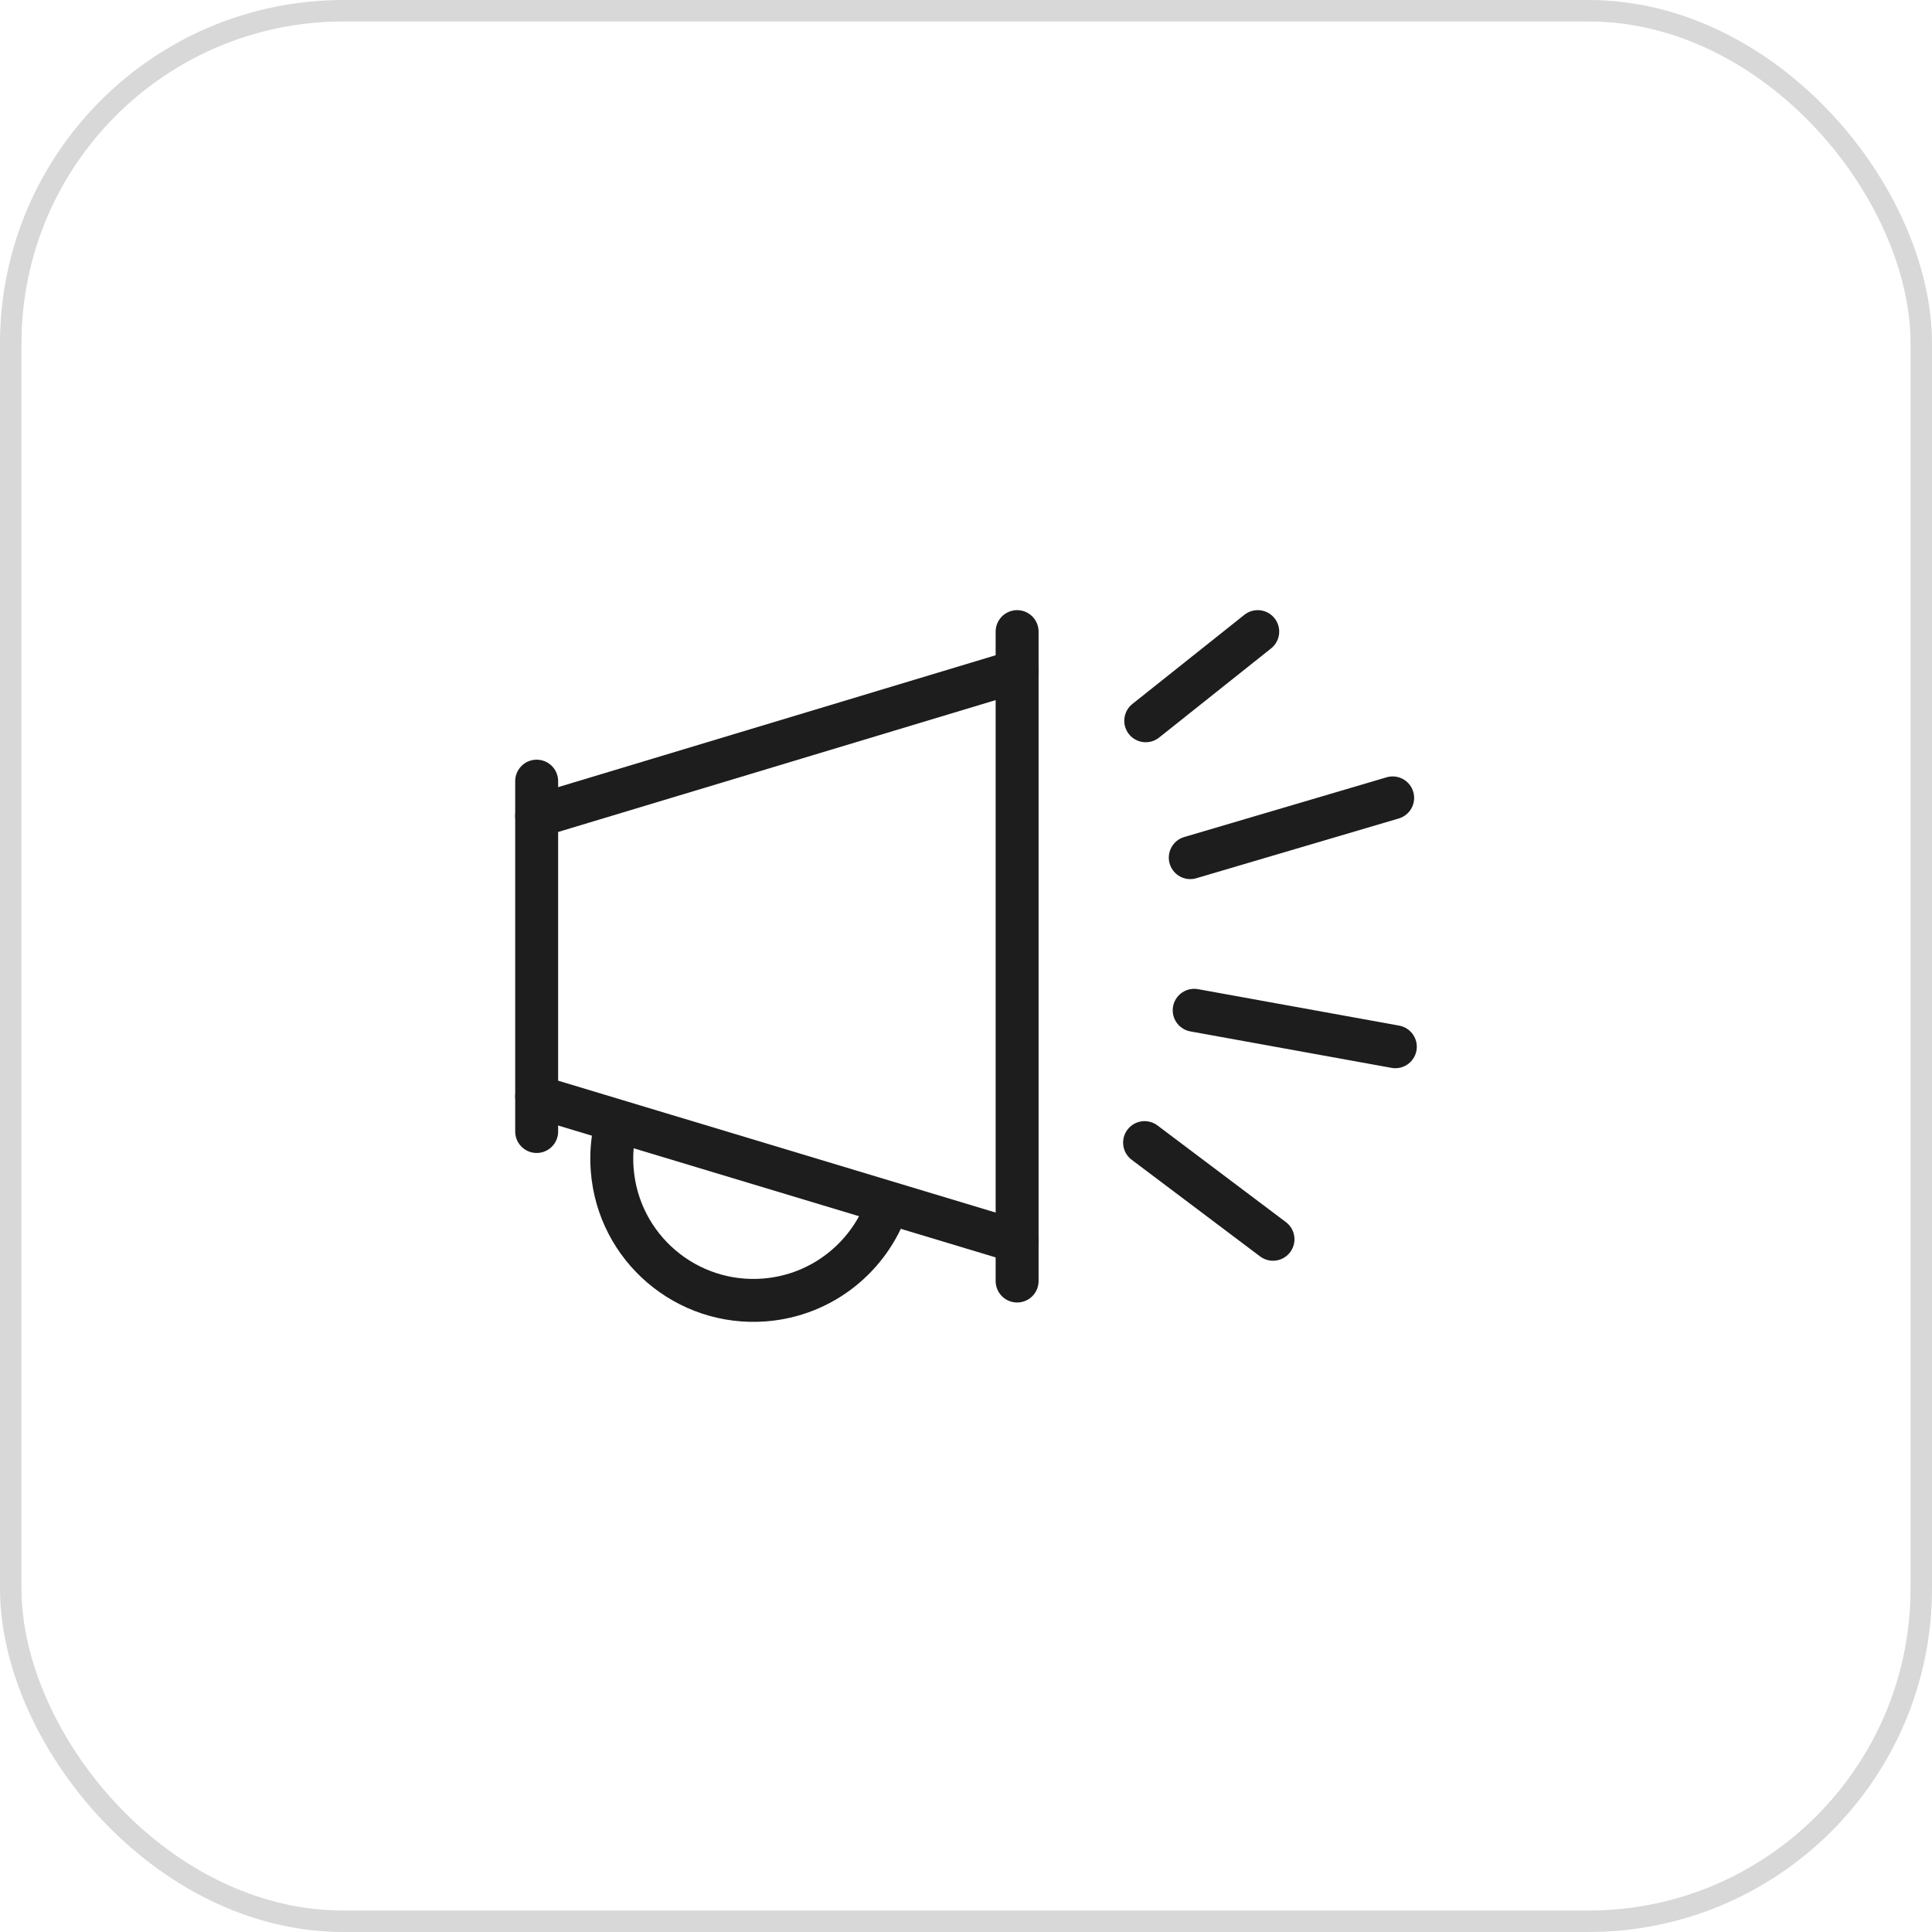 <svg width="90" height="90" viewBox="0 0 90 90" fill="none" xmlns="http://www.w3.org/2000/svg">
<rect x="0.5" y="0.5" width="89" height="89" rx="15.5" stroke="#D8D8D8"/>
<path d="M25 36.389V52.71" stroke="#1D1D1D" stroke-width="2" stroke-linecap="round" stroke-linejoin="round"/>
<path d="M47.381 59.675V29.423" stroke="#1D1D1D" stroke-width="2" stroke-linecap="round" stroke-linejoin="round"/>
<path d="M25 38.014L47.383 31.267" stroke="#1D1D1D" stroke-width="2" stroke-linecap="round" stroke-linejoin="round"/>
<path d="M25 51.085L47.383 57.832" stroke="#1D1D1D" stroke-width="2" stroke-linecap="round" stroke-linejoin="round"/>
<path d="M53.319 53.227L59.301 57.73" stroke="#1D1D1D" stroke-width="2" stroke-linecap="round" stroke-linejoin="round"/>
<path d="M55.63 47.063L65 48.761" stroke="#1D1D1D" stroke-width="2" stroke-linecap="round" stroke-linejoin="round"/>
<path d="M55.447 39.952L64.876 37.169" stroke="#1D1D1D" stroke-width="2" stroke-linecap="round" stroke-linejoin="round"/>
<path d="M53.373 33.576L58.59 29.423" stroke="#1D1D1D" stroke-width="2" stroke-linecap="round" stroke-linejoin="round"/>
<path d="M28.599 52.826C28.504 53.365 28.475 53.926 28.519 54.495C28.803 58.131 31.98 60.841 35.616 60.557C38.312 60.346 40.505 58.539 41.336 56.141" stroke="#1D1D1D" stroke-width="2" stroke-linecap="round" stroke-linejoin="round"/>
</svg>
